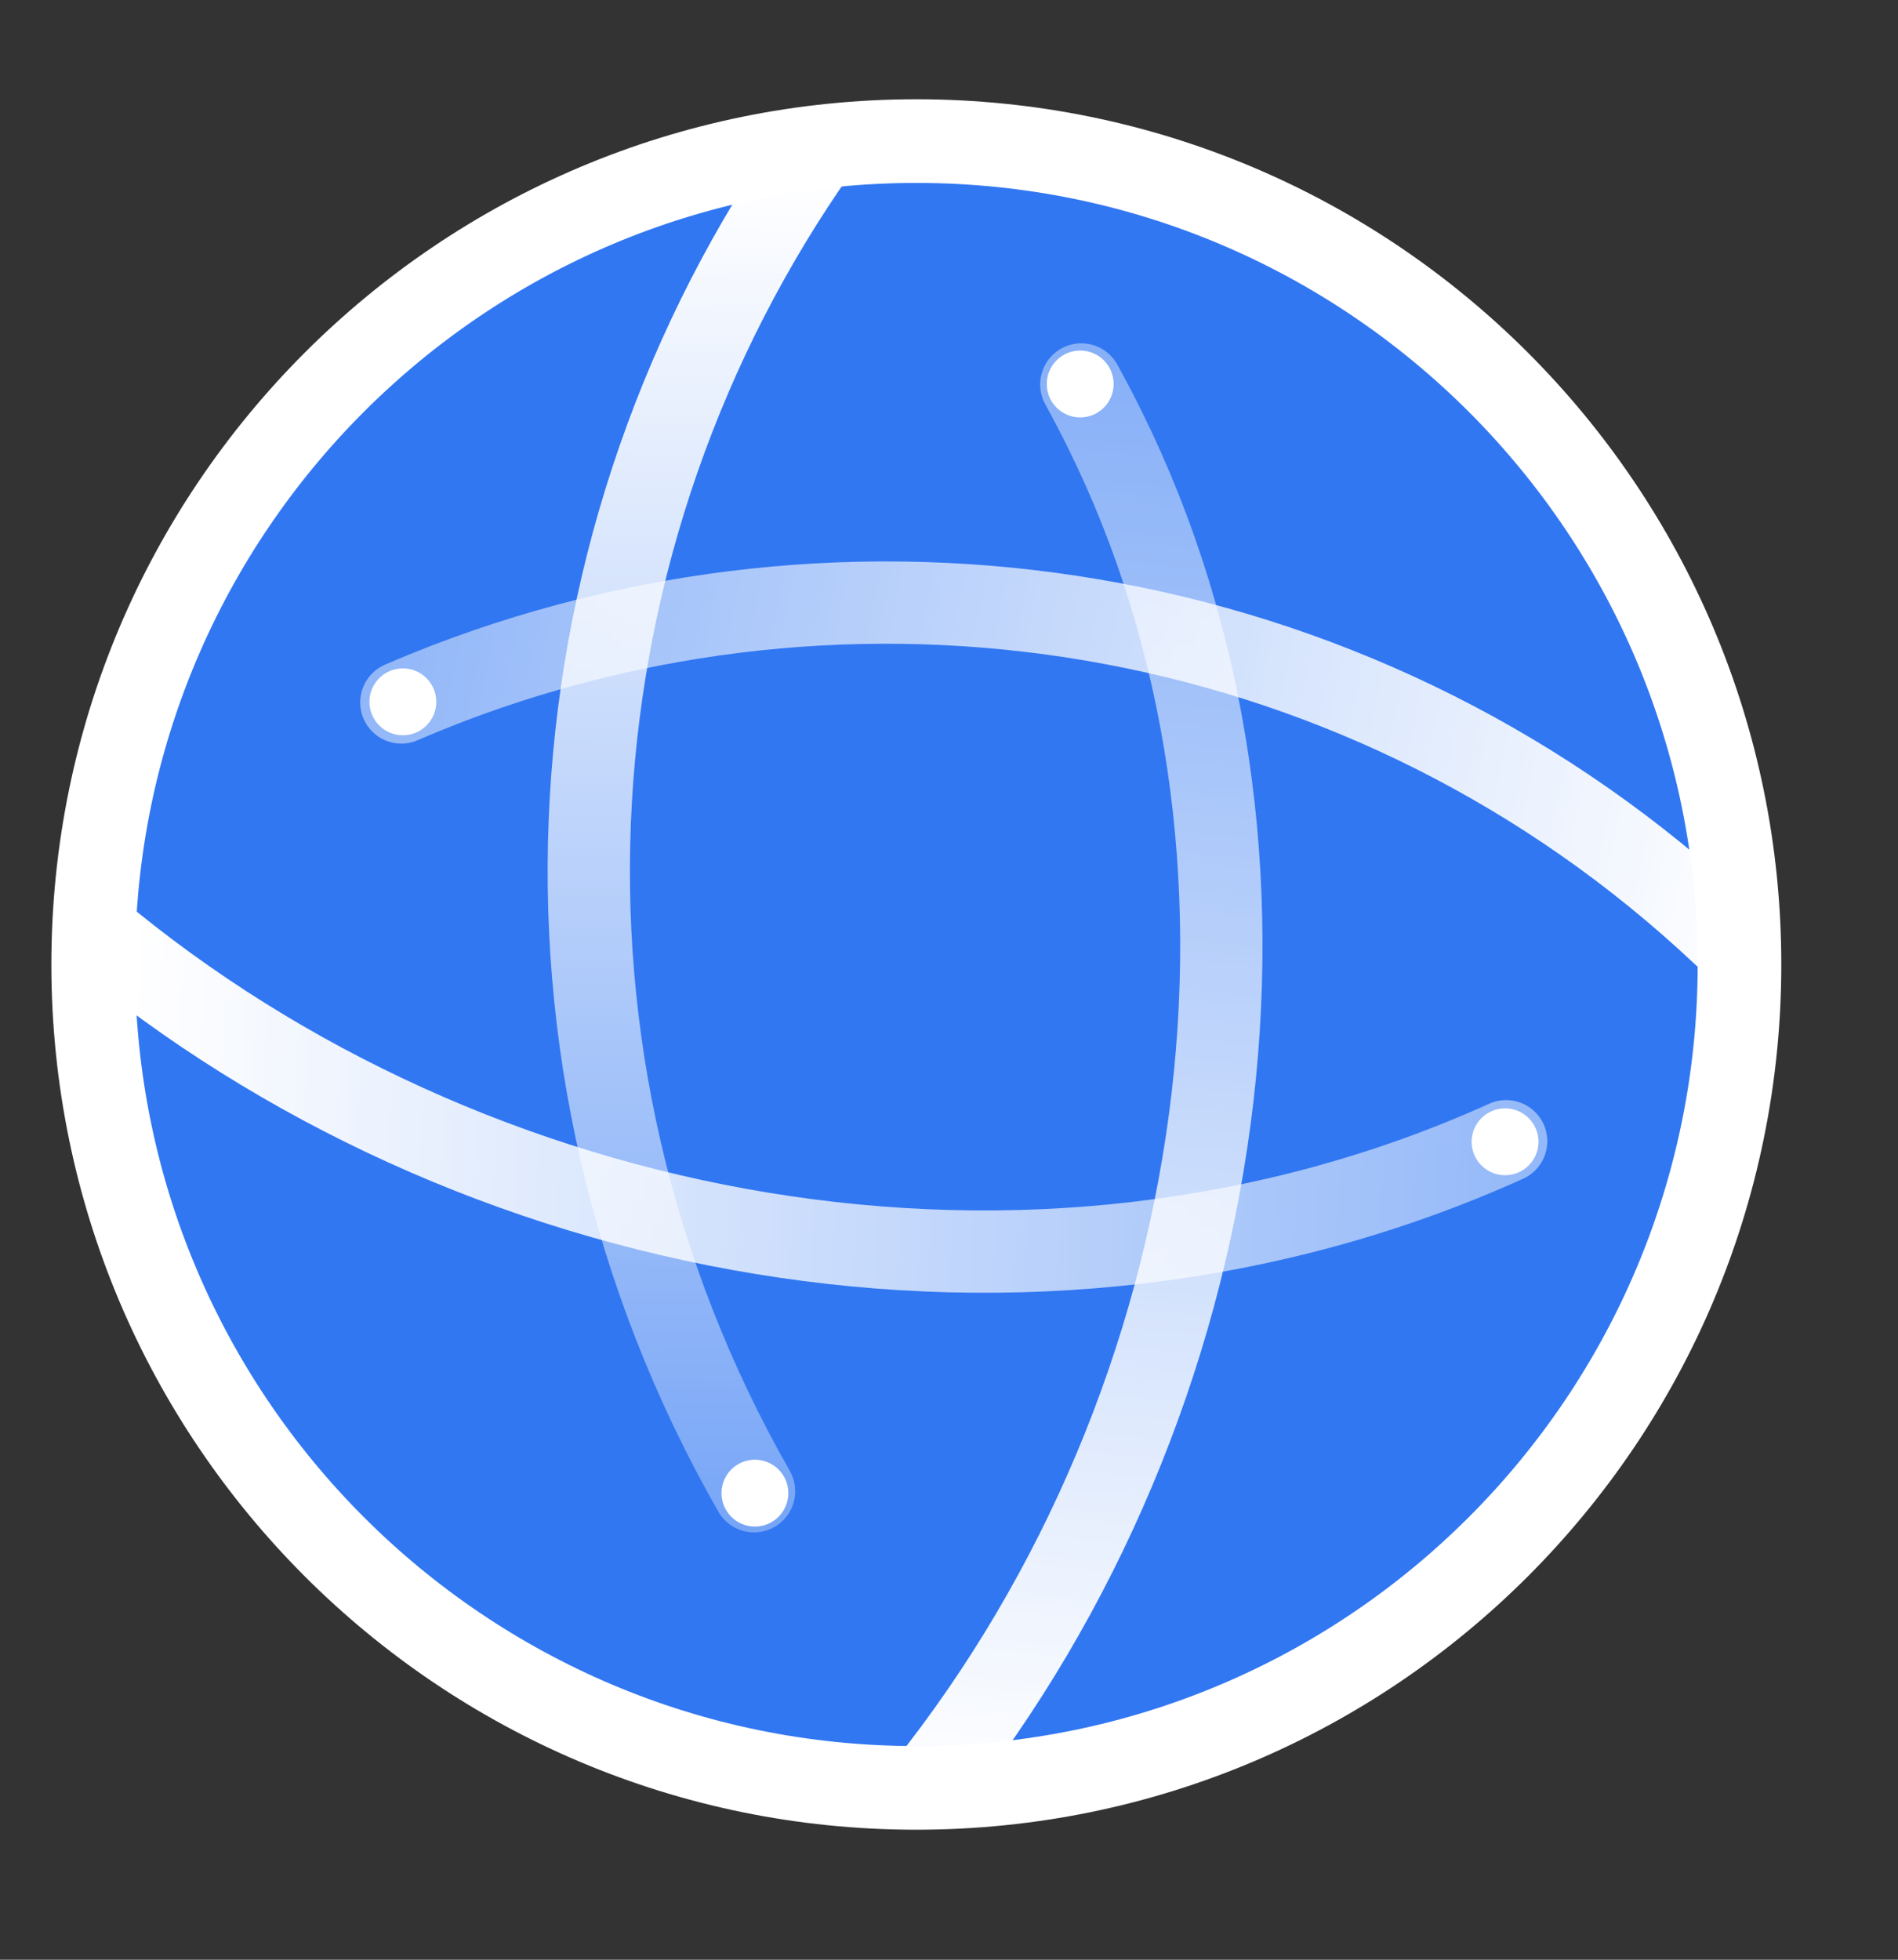 <svg width="31" height="32" viewBox="0 0 31 32" fill="none" xmlns="http://www.w3.org/2000/svg">
<rect x="0" y="0" width="31" height="32" fill="#333333" stroke="none"/>
<rect x="1.522" y="2.304" width="26.89" height="26.89" rx="13.445" fill="#3177F2"/>
<path d="M14.967 29.194C22.392 29.194 28.411 23.174 28.411 15.749C28.411 8.324 22.392 2.304 14.967 2.304C7.541 2.304 1.522 8.324 1.522 15.749C1.522 23.174 7.541 29.194 14.967 29.194Z" stroke="white" stroke-width="1.366" stroke-miterlimit="10"/>
<path d="M28.149 15.261C22.392 9.838 14.235 8.505 7.301 11.165C7.049 11.263 6.801 11.363 6.555 11.47" stroke="url(#paint0_linear_30_1145)" stroke-width="1.344" stroke-miterlimit="10" stroke-linecap="round"/>
<path d="M24.6 18.635C16.846 22.137 7.645 20.295 1.544 15.189" stroke="url(#paint1_linear_30_1145)" stroke-width="1.344" stroke-miterlimit="10" stroke-linecap="round"/>
<path d="M15.123 29.194C20.205 22.824 21.431 13.845 18.044 7.012C17.924 6.766 17.794 6.52 17.661 6.278" stroke="url(#paint2_linear_30_1145)" stroke-width="1.344" stroke-miterlimit="10" stroke-linecap="round"/>
<path d="M12.316 24.35C8.243 17.218 8.928 8.702 13.369 2.41" stroke="url(#paint3_linear_30_1145)" stroke-width="1.344" stroke-miterlimit="10" stroke-linecap="round"/>
<ellipse cx="12.33" cy="24.381" rx="0.546" ry="0.546" fill="white"/>
<ellipse cx="17.643" cy="6.27" rx="0.546" ry="0.546" fill="white"/>
<ellipse cx="6.58" cy="11.46" rx="0.546" ry="0.546" fill="white"/>
<ellipse cx="24.582" cy="18.644" rx="0.546" ry="0.546" fill="white"/>
<defs>
<linearGradient id="paint0_linear_30_1145" x1="-13.837" y1="6.325" x2="28.76" y2="15.195" gradientUnits="userSpaceOnUse">
<stop stop-color="white" stop-opacity="0"/>
<stop offset="1" stop-color="white"/>
</linearGradient>
<linearGradient id="paint1_linear_30_1145" x1="2.136" y1="17.114" x2="46.644" y2="19.298" gradientUnits="userSpaceOnUse">
<stop stop-color="white"/>
<stop offset="1" stop-color="white" stop-opacity="0"/>
</linearGradient>
<linearGradient id="paint2_linear_30_1145" x1="19.748" y1="-11.158" x2="16.007" y2="29.402" gradientUnits="userSpaceOnUse">
<stop stop-color="white" stop-opacity="0"/>
<stop offset="1" stop-color="white"/>
</linearGradient>
<linearGradient id="paint3_linear_30_1145" x1="13.421" y1="2.931" x2="13.015" y2="36.372" gradientUnits="userSpaceOnUse">
<stop stop-color="white"/>
<stop offset="1" stop-color="white" stop-opacity="0"/>
</linearGradient>
</defs>
</svg>
